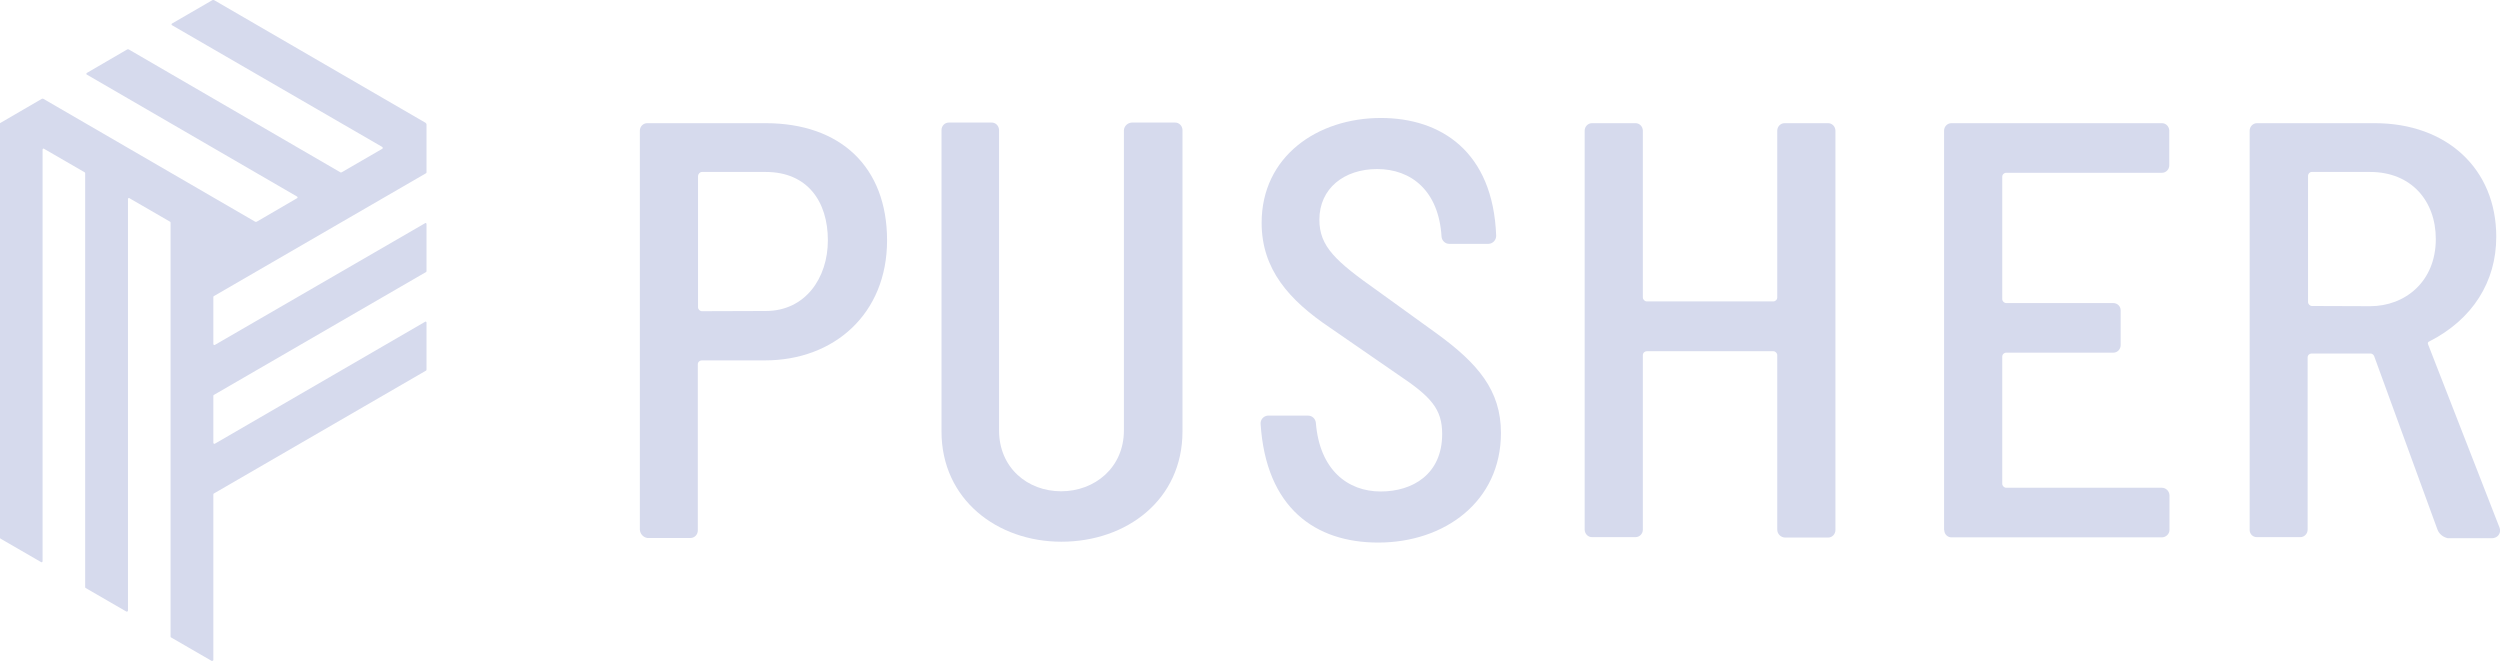 <svg viewBox="0 0 121 32" fill="none" xmlns="http://www.w3.org/2000/svg" class="db" role="img"
     aria-labelledby="svg-d6313c64">
  <g>
    <path
      d="M10.326 31.949V23.929C10.326 23.909 10.336 23.898 10.346 23.888L20.622 17.936C20.633 17.926 20.643 17.916 20.643 17.896V15.616C20.643 15.586 20.622 15.566 20.592 15.566C20.582 15.566 20.572 15.566 20.572 15.576L10.397 21.477C10.377 21.487 10.346 21.487 10.336 21.457C10.336 21.447 10.326 21.437 10.326 21.437V19.157C10.326 19.137 10.336 19.127 10.346 19.117L20.622 13.165C20.633 13.154 20.643 13.144 20.643 13.124V10.844C20.643 10.814 20.622 10.794 20.592 10.794C20.582 10.794 20.572 10.794 20.572 10.804L10.397 16.695C10.377 16.706 10.346 16.706 10.336 16.675C10.336 16.665 10.326 16.655 10.326 16.655V14.375C10.326 14.355 10.336 14.345 10.346 14.335L20.622 8.383C20.633 8.373 20.643 8.363 20.643 8.342V6.022C20.643 5.992 20.622 5.961 20.592 5.941L10.367 0.009C10.336 -0.011 10.306 -0.011 10.276 0.009L8.325 1.139C8.305 1.149 8.295 1.18 8.305 1.2C8.305 1.21 8.315 1.21 8.325 1.22L18.501 7.112C18.521 7.122 18.531 7.152 18.521 7.182C18.521 7.192 18.511 7.192 18.501 7.202L16.55 8.332C16.52 8.352 16.48 8.352 16.46 8.332L6.244 2.4C6.214 2.38 6.174 2.38 6.144 2.4L4.203 3.53C4.183 3.54 4.173 3.571 4.183 3.591C4.183 3.601 4.193 3.601 4.203 3.611L14.378 9.513C14.399 9.523 14.409 9.553 14.399 9.573C14.399 9.583 14.389 9.583 14.378 9.593L12.438 10.723C12.408 10.743 12.367 10.743 12.337 10.723L2.112 4.791C2.081 4.771 2.041 4.771 2.011 4.791L0 5.961V26.027C0 26.047 0.01 26.057 0.02 26.067L1.991 27.207C2.011 27.218 2.041 27.218 2.051 27.187C2.051 27.177 2.061 27.167 2.061 27.167V7.243C2.061 7.212 2.081 7.192 2.112 7.192C2.122 7.192 2.132 7.192 2.132 7.202L4.102 8.342C4.112 8.352 4.122 8.363 4.122 8.383V28.418C4.122 28.438 4.133 28.448 4.143 28.458L6.113 29.598C6.133 29.608 6.164 29.608 6.184 29.578C6.184 29.568 6.194 29.558 6.194 29.558V9.634C6.194 9.603 6.214 9.583 6.244 9.583C6.254 9.583 6.264 9.583 6.264 9.593L8.235 10.733C8.245 10.743 8.255 10.753 8.255 10.774V30.809C8.255 30.829 8.265 30.839 8.275 30.849L10.246 31.989C10.266 31.999 10.296 31.989 10.306 31.969C10.316 31.959 10.326 31.959 10.326 31.949Z"
      fill="#D6DAED"></path>
    <path
      d="M30.969 25.634V6.325C30.969 6.124 31.13 5.962 31.321 5.962H31.331H37.052C40.682 5.962 42.934 8.081 42.934 11.632C42.934 15.183 40.38 17.443 37.022 17.443H33.965C33.865 17.443 33.774 17.523 33.774 17.634V25.675C33.774 25.876 33.613 26.038 33.422 26.038H33.412H31.331C31.13 26.008 30.979 25.836 30.969 25.634ZM37.062 15.052C38.983 15.052 40.069 13.448 40.069 11.632C40.069 9.745 39.073 8.323 37.062 8.323H33.975C33.875 8.323 33.794 8.414 33.784 8.515V14.87C33.784 14.971 33.875 15.062 33.975 15.062L37.062 15.052Z"
      fill="#D6DAED"></path>
    <path
      d="M54.779 5.932H56.86C57.061 5.922 57.222 6.083 57.232 6.285V6.295V20.883C57.232 24.192 54.527 26.219 51.37 26.219C48.273 26.219 45.569 24.182 45.569 20.883V6.295C45.569 6.093 45.729 5.932 45.92 5.932H45.931H47.982C48.183 5.922 48.344 6.083 48.354 6.285V6.295V20.832C48.354 22.638 49.731 23.778 51.36 23.778C52.989 23.778 54.397 22.628 54.397 20.832V6.305C54.407 6.103 54.578 5.942 54.779 5.932Z"
      fill="#D6DAED"></path>
    <path
      d="M64.371 15.859C62.39 14.527 61.063 13.034 61.063 10.784C61.063 7.566 63.768 5.71 66.835 5.71C69.73 5.71 72.264 7.324 72.415 11.41C72.415 11.622 72.254 11.793 72.043 11.803H70.143C69.952 11.803 69.791 11.652 69.771 11.46C69.64 9.241 68.313 8.182 66.654 8.182C65.055 8.182 63.858 9.12 63.858 10.633C63.858 11.934 64.643 12.641 66.684 14.083L69.549 16.151C71.53 17.594 72.646 18.895 72.646 20.953C72.646 24.282 69.911 26.26 66.704 26.26C63.667 26.26 61.274 24.595 61.013 20.509C61.003 20.308 61.154 20.136 61.355 20.116C61.365 20.116 61.375 20.116 61.385 20.116H63.315C63.506 20.116 63.667 20.267 63.687 20.459C63.868 22.739 65.226 23.788 66.825 23.788C68.363 23.788 69.801 22.961 69.801 21.004C69.801 19.793 69.258 19.198 67.689 18.149L64.371 15.859Z"
      fill="#D6DAED"></path>
    <path
      d="M86.019 25.634V17.19C86.019 17.09 85.929 16.999 85.828 16.999H79.705C79.604 16.999 79.514 17.079 79.514 17.19V25.634C79.514 25.836 79.353 25.997 79.162 25.997H79.152H77.07C76.869 26.008 76.708 25.846 76.698 25.644V25.634V6.325C76.698 6.124 76.859 5.962 77.05 5.962H77.06H79.142C79.343 5.952 79.504 6.113 79.514 6.315V6.325V14.396C79.514 14.497 79.604 14.588 79.705 14.588H85.828C85.929 14.588 86.019 14.507 86.019 14.396V6.325C86.019 6.124 86.18 5.962 86.371 5.962H86.381H88.463C88.664 5.952 88.825 6.113 88.835 6.315V6.325V25.654C88.835 25.856 88.674 26.018 88.483 26.018H88.473H86.391C86.19 26.008 86.019 25.846 86.019 25.634Z"
      fill="#D6DAED"></path>
    <path
      d="M94.093 25.634V6.325C94.093 6.124 94.254 5.962 94.445 5.962H94.455H104.621C104.822 5.952 104.983 6.113 104.993 6.315V6.325V8C104.993 8.202 104.832 8.363 104.641 8.363H104.631H97.1C96.999 8.363 96.909 8.444 96.909 8.555V14.477C96.909 14.578 96.999 14.668 97.1 14.668H102.278C102.479 14.668 102.64 14.82 102.64 15.021V15.031V16.706C102.64 16.908 102.479 17.069 102.288 17.069H102.278H97.1C96.999 17.069 96.909 17.15 96.909 17.261V23.415C96.909 23.516 96.999 23.607 97.1 23.607H104.631C104.832 23.607 104.993 23.768 105.003 23.97V25.644C105.003 25.846 104.832 26.008 104.631 26.008H94.465C94.274 26.018 94.113 25.866 94.103 25.675C94.093 25.654 94.093 25.644 94.093 25.634Z"
      fill="#D6DAED"></path>
    <path
      d="M117.974 25.634L114.907 17.231C114.877 17.16 114.806 17.11 114.726 17.11H111.88C111.78 17.11 111.689 17.19 111.689 17.301V25.634C111.689 25.836 111.528 25.997 111.337 25.997H111.327H109.246C109.045 26.008 108.884 25.846 108.884 25.654V25.644V6.325C108.884 6.124 109.045 5.962 109.236 5.962H109.246H114.937C118.426 5.962 120.819 8.171 120.819 11.46C120.819 13.639 119.673 15.465 117.561 16.535C117.521 16.545 117.501 16.595 117.511 16.636V16.646L120.98 25.544C121.05 25.735 120.96 25.947 120.769 26.018C120.718 26.038 120.678 26.048 120.628 26.048H118.466C118.245 25.997 118.054 25.846 117.974 25.634ZM114.716 14.82C116.395 14.82 117.893 13.639 117.893 11.571C117.893 9.715 116.697 8.323 114.716 8.323H111.89C111.79 8.323 111.719 8.404 111.709 8.494V14.618C111.709 14.719 111.8 14.81 111.9 14.81L114.716 14.82Z"
      fill="#D6DAED"></path>
  </g>
  <title id="svg-d6313c64">Pusher</title>
</svg>
